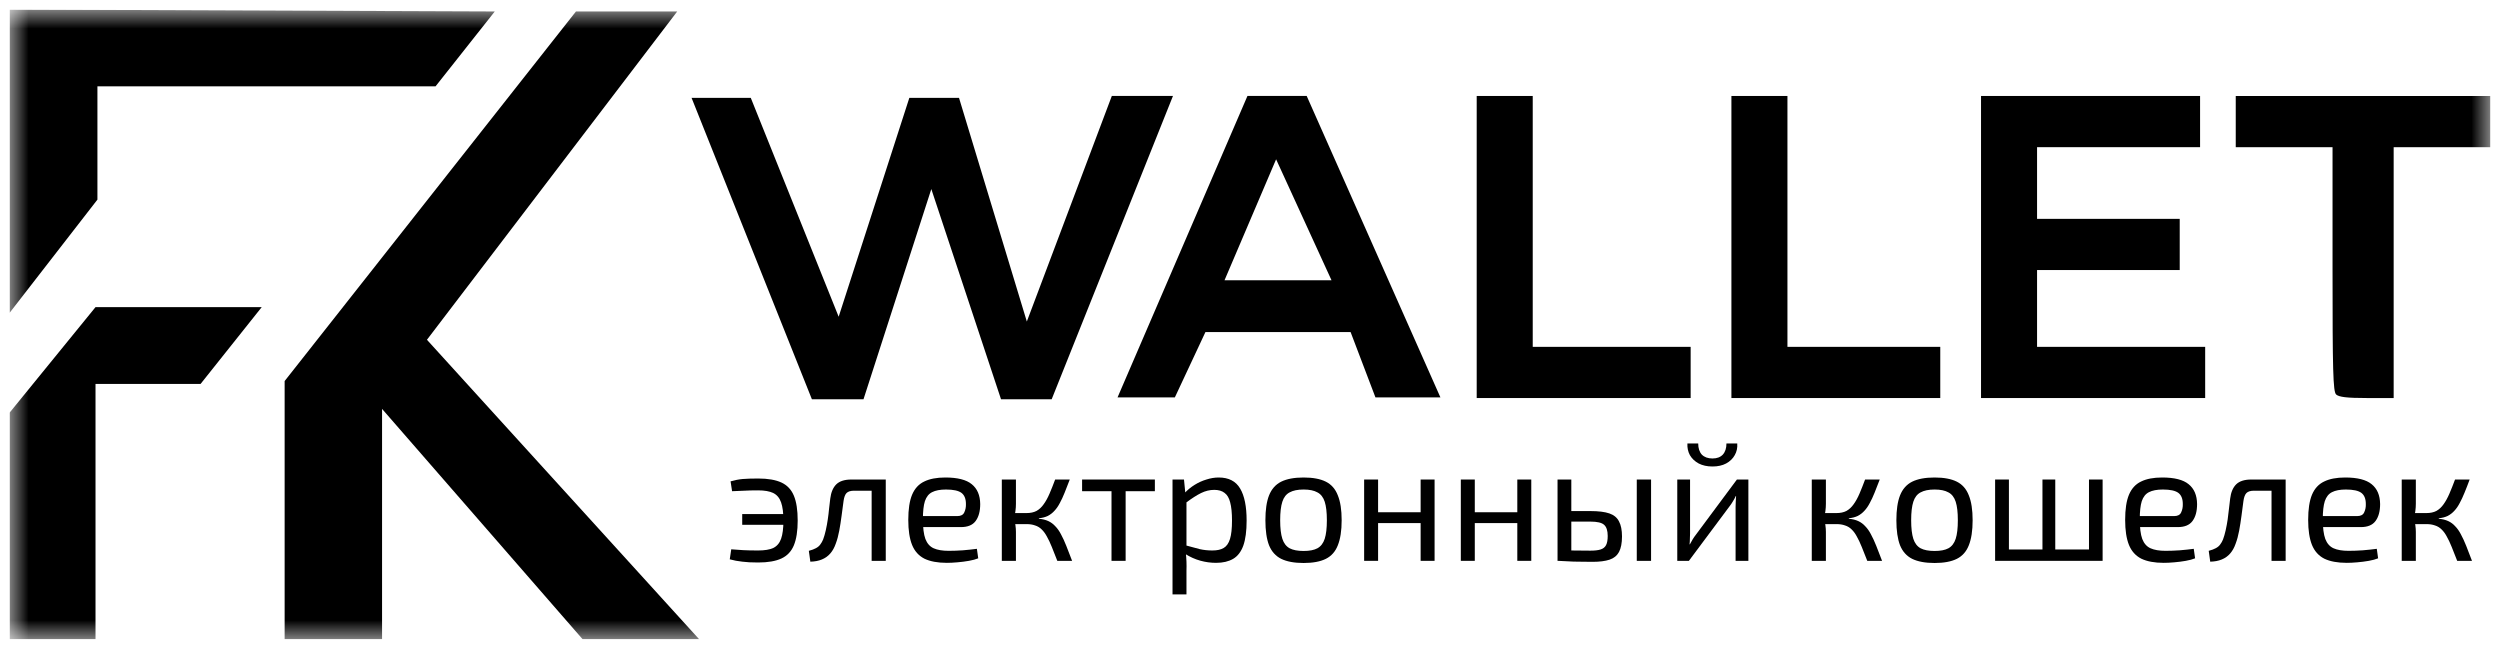 <svg width="131" height="34" viewBox="0 0 131 34" fill="none" xmlns="http://www.w3.org/2000/svg">
<g clip-path="url(#clip0_15447_10386)">
<mask id="mask0_15447_10386" style="mask-type:luminance" maskUnits="userSpaceOnUse" x="0" y="0" width="131" height="34">
<path d="M130.5 0.5H0.5V33.5H130.5V0.5Z" fill="white"/>
</mask>
<g mask="url(#mask0_15447_10386)">
<path d="M30.531 33.498H36.637L22.372 17.804L35.486 0.601H30.18L14.915 19.967V33.498H20.02V21.426L30.531 33.498Z" fill="black"/>
<path d="M129.41 25.127C129.318 25.378 129.228 25.608 129.141 25.818C129.059 26.022 128.975 26.203 128.888 26.36C128.807 26.518 128.714 26.652 128.61 26.763C128.511 26.874 128.395 26.964 128.261 27.034C128.128 27.098 127.971 27.139 127.791 27.157V27.183C127.983 27.2 128.148 27.241 128.287 27.305C128.427 27.37 128.549 27.46 128.653 27.577C128.763 27.688 128.862 27.828 128.949 27.997C129.042 28.166 129.135 28.367 129.228 28.6C129.32 28.828 129.422 29.09 129.532 29.388H128.757C128.653 29.114 128.557 28.872 128.47 28.662C128.383 28.446 128.296 28.262 128.209 28.11C128.128 27.959 128.038 27.836 127.939 27.743C127.84 27.644 127.724 27.574 127.591 27.533C127.463 27.486 127.312 27.463 127.138 27.463V26.885C127.347 26.885 127.524 26.848 127.669 26.772C127.814 26.69 127.939 26.573 128.044 26.422C128.154 26.27 128.255 26.086 128.348 25.87C128.441 25.655 128.54 25.407 128.644 25.127H129.41ZM126.59 25.127V26.395C126.59 26.524 126.581 26.652 126.564 26.78C126.546 26.909 126.52 27.034 126.485 27.157C126.52 27.279 126.546 27.402 126.564 27.524C126.581 27.647 126.59 27.763 126.59 27.874V29.388H125.85V25.127H126.59ZM127.417 26.885V27.463H126.372V26.885H127.417Z" fill="black"/>
<path d="M122.889 25.021C123.528 25.021 123.989 25.138 124.274 25.372C124.564 25.605 124.712 25.952 124.718 26.413C124.718 26.792 124.636 27.089 124.474 27.305C124.317 27.515 124.062 27.62 123.708 27.62H121.227V27.043H123.516C123.702 27.043 123.824 26.979 123.882 26.85C123.946 26.716 123.975 26.57 123.969 26.413C123.969 26.139 123.891 25.943 123.734 25.826C123.577 25.71 123.307 25.651 122.924 25.651C122.617 25.651 122.373 25.698 122.193 25.791C122.019 25.879 121.894 26.037 121.819 26.264C121.749 26.486 121.714 26.798 121.714 27.2C121.714 27.655 121.758 28.002 121.845 28.241C121.938 28.48 122.083 28.644 122.28 28.731C122.477 28.819 122.738 28.863 123.064 28.863C123.296 28.863 123.545 28.854 123.812 28.836C124.085 28.813 124.329 28.787 124.544 28.758L124.613 29.256C124.485 29.309 124.323 29.353 124.126 29.388C123.928 29.423 123.725 29.449 123.516 29.466C123.313 29.484 123.13 29.493 122.968 29.493C122.486 29.493 122.094 29.42 121.792 29.274C121.496 29.122 121.282 28.883 121.148 28.556C121.015 28.224 120.948 27.786 120.948 27.244C120.948 26.684 121.015 26.244 121.148 25.923C121.287 25.596 121.499 25.366 121.784 25.232C122.068 25.091 122.437 25.021 122.889 25.021Z" fill="black"/>
<path d="M119.655 25.127V25.713H118.105C117.926 25.713 117.795 25.754 117.714 25.835C117.638 25.911 117.586 26.048 117.557 26.247C117.528 26.503 117.493 26.766 117.453 27.034C117.418 27.302 117.377 27.562 117.331 27.813C117.284 28.064 117.223 28.288 117.148 28.487C117.078 28.691 116.982 28.863 116.861 29.003C116.739 29.143 116.591 29.248 116.417 29.318C116.248 29.388 116.048 29.426 115.816 29.432L115.737 28.863C115.894 28.822 116.019 28.775 116.112 28.723C116.21 28.67 116.286 28.606 116.338 28.53C116.396 28.454 116.446 28.367 116.486 28.268C116.538 28.128 116.585 27.968 116.625 27.787C116.666 27.606 116.701 27.416 116.73 27.218C116.759 27.02 116.782 26.827 116.8 26.64C116.823 26.448 116.843 26.276 116.861 26.124C116.901 25.798 117.006 25.55 117.174 25.381C117.348 25.211 117.612 25.127 117.966 25.127H119.655ZM119.768 25.127V29.388H119.028V25.127H119.768Z" fill="black"/>
<path d="M113.299 25.021C113.938 25.021 114.399 25.138 114.683 25.372C114.974 25.605 115.122 25.952 115.127 26.413C115.127 26.792 115.046 27.089 114.884 27.305C114.727 27.515 114.472 27.62 114.117 27.62H111.636V27.043H113.926C114.112 27.043 114.234 26.979 114.292 26.85C114.355 26.716 114.384 26.57 114.379 26.413C114.379 26.139 114.3 25.943 114.144 25.826C113.987 25.71 113.717 25.651 113.334 25.651C113.026 25.651 112.783 25.698 112.603 25.791C112.429 25.879 112.304 26.037 112.228 26.264C112.159 26.486 112.124 26.798 112.124 27.2C112.124 27.655 112.167 28.002 112.254 28.241C112.347 28.48 112.492 28.644 112.69 28.731C112.887 28.819 113.148 28.863 113.473 28.863C113.705 28.863 113.955 28.854 114.222 28.836C114.495 28.813 114.738 28.787 114.953 28.758L115.023 29.256C114.895 29.309 114.733 29.353 114.535 29.388C114.338 29.423 114.135 29.449 113.926 29.466C113.723 29.484 113.54 29.493 113.377 29.493C112.896 29.493 112.504 29.42 112.202 29.274C111.906 29.122 111.691 28.883 111.558 28.556C111.424 28.224 111.358 27.786 111.358 27.244C111.358 26.684 111.424 26.244 111.558 25.923C111.697 25.596 111.909 25.366 112.193 25.232C112.478 25.091 112.846 25.021 113.299 25.021Z" fill="black"/>
<path d="M105.267 25.127V29.388H104.544V25.127H105.267ZM109.663 28.793V29.388H105.206V28.793H109.663ZM107.696 25.127V29.388H107.025V25.127H107.696ZM110.177 25.127V29.388H109.463V25.127H110.177Z" fill="black"/>
<path d="M101.373 25.021C101.86 25.021 102.249 25.094 102.539 25.24C102.829 25.386 103.038 25.625 103.166 25.958C103.299 26.284 103.366 26.719 103.366 27.261C103.366 27.804 103.299 28.241 103.166 28.574C103.038 28.901 102.829 29.137 102.539 29.283C102.249 29.428 101.86 29.501 101.373 29.501C100.885 29.501 100.493 29.428 100.197 29.283C99.907 29.137 99.695 28.901 99.562 28.574C99.434 28.241 99.37 27.804 99.37 27.261C99.37 26.719 99.434 26.284 99.562 25.958C99.695 25.625 99.907 25.386 100.197 25.24C100.493 25.094 100.885 25.021 101.373 25.021ZM101.373 25.651C101.065 25.651 100.821 25.701 100.641 25.8C100.461 25.893 100.334 26.057 100.258 26.29C100.183 26.523 100.145 26.847 100.145 27.261C100.145 27.676 100.183 27.999 100.258 28.233C100.334 28.466 100.461 28.632 100.641 28.731C100.821 28.825 101.065 28.871 101.373 28.871C101.68 28.871 101.921 28.825 102.095 28.731C102.275 28.632 102.403 28.466 102.478 28.233C102.554 27.999 102.591 27.676 102.591 27.261C102.591 26.847 102.554 26.523 102.478 26.29C102.403 26.057 102.275 25.893 102.095 25.8C101.921 25.701 101.68 25.651 101.373 25.651Z" fill="black"/>
<path d="M98.498 25.127C98.405 25.378 98.315 25.608 98.228 25.818C98.147 26.022 98.062 26.203 97.975 26.36C97.894 26.518 97.801 26.652 97.697 26.763C97.598 26.874 97.482 26.964 97.348 27.034C97.215 27.098 97.058 27.139 96.878 27.157V27.183C97.07 27.2 97.235 27.241 97.374 27.305C97.514 27.37 97.636 27.46 97.74 27.577C97.85 27.688 97.949 27.828 98.036 27.997C98.129 28.166 98.222 28.367 98.315 28.6C98.408 28.828 98.509 29.09 98.62 29.388H97.845C97.74 29.114 97.644 28.872 97.557 28.662C97.47 28.446 97.383 28.262 97.296 28.11C97.215 27.959 97.125 27.836 97.026 27.743C96.928 27.644 96.811 27.574 96.678 27.533C96.55 27.486 96.4 27.463 96.225 27.463V26.885C96.434 26.885 96.611 26.848 96.756 26.772C96.901 26.69 97.026 26.573 97.131 26.422C97.241 26.27 97.343 26.086 97.436 25.87C97.528 25.655 97.627 25.407 97.731 25.127H98.498ZM95.677 25.127V26.395C95.677 26.524 95.668 26.652 95.651 26.78C95.633 26.909 95.607 27.034 95.572 27.157C95.607 27.279 95.633 27.402 95.651 27.524C95.668 27.647 95.677 27.763 95.677 27.874V29.388H94.937V25.127H95.677ZM96.504 26.885V27.463H95.459V26.885H96.504Z" fill="black"/>
<path d="M91.615 25.127V29.388H90.945V26.562C90.945 26.468 90.948 26.378 90.953 26.29C90.959 26.197 90.965 26.098 90.971 25.993H90.953C90.918 26.075 90.872 26.162 90.814 26.255C90.762 26.343 90.71 26.422 90.657 26.492L88.498 29.388H87.889V25.127H88.559V27.953C88.559 28.046 88.556 28.14 88.55 28.233C88.55 28.32 88.545 28.417 88.533 28.522H88.55C88.597 28.434 88.646 28.347 88.698 28.259C88.751 28.172 88.803 28.096 88.855 28.032L91.014 25.127H91.615ZM90.466 23.237H91.032C91.049 23.464 91.005 23.668 90.901 23.849C90.802 24.03 90.651 24.176 90.448 24.287C90.251 24.392 90.013 24.444 89.734 24.444C89.456 24.444 89.215 24.392 89.012 24.287C88.809 24.176 88.655 24.03 88.55 23.849C88.452 23.668 88.408 23.464 88.42 23.237H88.986C88.986 23.488 89.05 23.683 89.177 23.823C89.311 23.957 89.496 24.024 89.734 24.024C89.967 24.024 90.147 23.957 90.274 23.823C90.402 23.683 90.466 23.488 90.466 23.237Z" fill="black"/>
<path d="M83.338 26.78C83.762 26.78 84.093 26.821 84.331 26.903C84.569 26.985 84.737 27.125 84.836 27.323C84.94 27.515 84.993 27.778 84.993 28.11C84.993 28.454 84.94 28.726 84.836 28.924C84.731 29.117 84.566 29.251 84.34 29.327C84.113 29.402 83.817 29.44 83.451 29.44C83.173 29.44 82.932 29.437 82.729 29.432C82.526 29.432 82.34 29.426 82.172 29.414C82.004 29.408 81.826 29.399 81.641 29.388L81.737 28.828C81.841 28.834 82.035 28.84 82.32 28.845C82.61 28.851 82.95 28.854 83.338 28.854C83.565 28.854 83.742 28.834 83.869 28.793C84.003 28.752 84.099 28.676 84.157 28.565C84.215 28.454 84.244 28.294 84.244 28.084C84.244 27.804 84.18 27.609 84.052 27.498C83.93 27.387 83.692 27.332 83.338 27.332H81.728V26.78H83.338ZM82.337 25.127V29.388H81.615V25.127H82.337ZM86.516 25.127V29.388H85.767V25.127H86.516Z" fill="black"/>
<path d="M77.279 25.127V29.388H76.547V25.127H77.279ZM79.586 26.842V27.41H77.226V26.842H79.586ZM80.239 25.127V29.388H79.507V25.127H80.239Z" fill="black"/>
<path d="M72.212 25.127V29.388H71.481V25.127H72.212ZM74.519 26.842V27.41H72.16V26.842H74.519ZM75.172 25.127V29.388H74.441V25.127H75.172Z" fill="black"/>
<path d="M68.309 25.021C68.796 25.021 69.185 25.094 69.475 25.24C69.766 25.386 69.975 25.625 70.102 25.958C70.236 26.284 70.303 26.719 70.303 27.261C70.303 27.804 70.236 28.241 70.102 28.574C69.975 28.901 69.766 29.137 69.475 29.283C69.185 29.428 68.796 29.501 68.309 29.501C67.821 29.501 67.43 29.428 67.134 29.283C66.843 29.137 66.632 28.901 66.498 28.574C66.37 28.241 66.307 27.804 66.307 27.261C66.307 26.719 66.37 26.284 66.498 25.958C66.632 25.625 66.843 25.386 67.134 25.24C67.43 25.094 67.821 25.021 68.309 25.021ZM68.309 25.651C68.001 25.651 67.758 25.701 67.578 25.8C67.398 25.893 67.27 26.057 67.195 26.29C67.119 26.523 67.081 26.847 67.081 27.261C67.081 27.676 67.119 27.999 67.195 28.233C67.27 28.466 67.398 28.632 67.578 28.731C67.758 28.825 68.001 28.871 68.309 28.871C68.617 28.871 68.857 28.825 69.031 28.731C69.212 28.632 69.339 28.466 69.415 28.233C69.49 27.999 69.528 27.676 69.528 27.261C69.528 26.847 69.49 26.523 69.415 26.29C69.339 26.057 69.212 25.893 69.031 25.8C68.857 25.701 68.617 25.651 68.309 25.651Z" fill="black"/>
<path d="M63.86 25.021C64.382 25.021 64.757 25.214 64.983 25.599C65.21 25.978 65.323 26.538 65.323 27.279C65.323 27.827 65.265 28.265 65.149 28.591C65.032 28.912 64.856 29.143 64.618 29.283C64.379 29.423 64.081 29.493 63.721 29.493C63.442 29.493 63.166 29.455 62.894 29.379C62.621 29.303 62.36 29.186 62.11 29.029L62.154 28.583C62.426 28.658 62.664 28.723 62.868 28.775C63.077 28.822 63.297 28.845 63.529 28.845C63.779 28.845 63.976 28.801 64.121 28.714C64.272 28.626 64.382 28.469 64.452 28.241C64.522 28.014 64.557 27.693 64.557 27.279C64.557 26.876 64.525 26.558 64.461 26.325C64.403 26.092 64.304 25.926 64.165 25.826C64.031 25.721 63.851 25.669 63.625 25.669C63.393 25.669 63.164 25.724 62.937 25.835C62.711 25.946 62.447 26.115 62.145 26.343L62.067 25.844C62.223 25.675 62.4 25.529 62.598 25.407C62.795 25.284 63.001 25.191 63.216 25.127C63.436 25.056 63.651 25.021 63.86 25.021ZM62.041 25.127L62.128 26.01L62.171 26.124V28.854L62.136 28.959C62.154 29.122 62.165 29.28 62.171 29.431C62.177 29.583 62.177 29.743 62.171 29.913V31.146H61.44V25.127H62.041Z" fill="black"/>
<path d="M58.983 25.127V29.388H58.243V25.127H58.983ZM60.515 25.127V25.739H56.702V25.127H60.515Z" fill="black"/>
<path d="M56.056 25.127C55.963 25.378 55.873 25.608 55.786 25.818C55.705 26.022 55.621 26.203 55.534 26.36C55.453 26.518 55.36 26.652 55.255 26.763C55.157 26.874 55.041 26.964 54.907 27.034C54.773 27.098 54.617 27.139 54.437 27.157V27.183C54.628 27.2 54.794 27.241 54.933 27.305C55.072 27.37 55.194 27.46 55.299 27.577C55.409 27.688 55.508 27.828 55.595 27.997C55.688 28.166 55.781 28.367 55.873 28.6C55.966 28.828 56.068 29.09 56.178 29.388H55.403C55.299 29.114 55.203 28.872 55.116 28.662C55.029 28.446 54.942 28.262 54.855 28.11C54.773 27.959 54.684 27.836 54.585 27.743C54.486 27.644 54.37 27.574 54.237 27.533C54.109 27.486 53.958 27.463 53.784 27.463V26.885C53.993 26.885 54.17 26.848 54.315 26.772C54.46 26.69 54.585 26.573 54.689 26.422C54.8 26.27 54.901 26.086 54.994 25.87C55.087 25.655 55.186 25.407 55.29 25.127H56.056ZM53.235 25.127V26.395C53.235 26.524 53.227 26.652 53.209 26.78C53.192 26.909 53.166 27.034 53.131 27.157C53.166 27.279 53.192 27.402 53.209 27.524C53.227 27.647 53.235 27.763 53.235 27.874V29.388H52.495V25.127H53.235ZM54.062 26.885V27.463H53.018V26.885H54.062Z" fill="black"/>
<path d="M49.535 25.021C50.173 25.021 50.635 25.138 50.919 25.372C51.209 25.605 51.358 25.952 51.363 26.413C51.363 26.792 51.282 27.089 51.12 27.305C50.963 27.515 50.708 27.62 50.353 27.62H47.872V27.043H50.162C50.348 27.043 50.469 26.979 50.528 26.85C50.591 26.716 50.62 26.57 50.615 26.413C50.615 26.139 50.536 25.943 50.38 25.826C50.223 25.71 49.953 25.651 49.57 25.651C49.262 25.651 49.019 25.698 48.839 25.791C48.664 25.879 48.54 26.037 48.464 26.264C48.395 26.486 48.36 26.798 48.36 27.2C48.36 27.655 48.403 28.002 48.49 28.241C48.583 28.48 48.728 28.644 48.926 28.731C49.123 28.819 49.384 28.863 49.709 28.863C49.941 28.863 50.191 28.854 50.458 28.836C50.731 28.813 50.974 28.787 51.189 28.758L51.259 29.256C51.131 29.309 50.969 29.353 50.771 29.388C50.574 29.423 50.371 29.449 50.162 29.466C49.959 29.484 49.776 29.493 49.613 29.493C49.132 29.493 48.74 29.42 48.438 29.274C48.142 29.122 47.927 28.883 47.794 28.556C47.66 28.224 47.594 27.786 47.594 27.244C47.594 26.684 47.66 26.244 47.794 25.923C47.933 25.596 48.145 25.366 48.429 25.232C48.714 25.091 49.082 25.021 49.535 25.021Z" fill="black"/>
<path d="M46.301 25.127V25.713H44.751C44.571 25.713 44.441 25.754 44.359 25.835C44.284 25.911 44.232 26.048 44.203 26.247C44.174 26.503 44.139 26.766 44.098 27.034C44.063 27.302 44.023 27.562 43.976 27.813C43.93 28.064 43.869 28.288 43.794 28.487C43.724 28.691 43.628 28.863 43.506 29.003C43.384 29.143 43.236 29.248 43.062 29.318C42.894 29.388 42.694 29.426 42.462 29.432L42.383 28.863C42.54 28.822 42.665 28.775 42.758 28.723C42.856 28.67 42.932 28.606 42.984 28.53C43.042 28.454 43.091 28.367 43.132 28.268C43.184 28.128 43.231 27.968 43.271 27.787C43.312 27.606 43.347 27.416 43.376 27.218C43.405 27.02 43.428 26.827 43.445 26.64C43.468 26.448 43.489 26.276 43.506 26.124C43.547 25.798 43.651 25.55 43.82 25.381C43.994 25.211 44.258 25.127 44.612 25.127H46.301ZM46.414 25.127V29.388H45.674V25.127H46.414Z" fill="black"/>
<path d="M39.727 25.074C40.238 25.074 40.644 25.144 40.946 25.284C41.248 25.424 41.466 25.655 41.599 25.975C41.733 26.296 41.799 26.731 41.799 27.279C41.799 27.816 41.733 28.247 41.599 28.574C41.466 28.895 41.248 29.125 40.946 29.265C40.644 29.405 40.238 29.475 39.727 29.475C39.391 29.475 39.112 29.461 38.892 29.431C38.671 29.408 38.453 29.367 38.239 29.309L38.317 28.784C38.526 28.802 38.735 28.816 38.944 28.828C39.153 28.839 39.414 28.845 39.727 28.845C40.064 28.845 40.328 28.802 40.52 28.714C40.711 28.621 40.848 28.46 40.929 28.233C41.01 28.005 41.051 27.687 41.051 27.279C41.051 26.871 41.01 26.553 40.929 26.325C40.848 26.092 40.711 25.929 40.52 25.835C40.328 25.742 40.064 25.695 39.727 25.695C39.437 25.695 39.194 25.701 38.996 25.713C38.799 25.719 38.587 25.727 38.361 25.739L38.282 25.223C38.503 25.159 38.715 25.118 38.918 25.1C39.127 25.083 39.397 25.074 39.727 25.074ZM41.582 26.938V27.498H38.892V26.938H41.582Z" fill="black"/>
<path d="M58.26 5.027H61.464L55.107 20.923H52.454L48.801 9.906L45.247 20.923H42.544L36.238 5.128H39.341L43.946 16.597L47.649 5.128H50.252L53.806 16.848L58.26 5.027Z" fill="black"/>
<path d="M77.379 12.943V20.857H82.985H88.59V19.516V18.175H84.453H80.315V11.602V5.029H78.847H77.379V12.943Z" fill="black"/>
<path d="M90.726 12.943V20.857H96.198H101.67V19.516V18.175H97.666H93.662V11.602V5.029H92.194H90.726V12.943Z" fill="black"/>
<path d="M103.806 12.943V20.857H109.679H115.551V19.516V18.175H111.147H106.742V16.163V14.15H110.48H114.217V12.809V11.468H110.48H106.742V9.59V7.712H111.013H115.284V6.37V5.029H109.545H103.806V12.943Z" fill="black"/>
<path d="M117.153 6.37V7.712H119.689H122.225V14.097C122.225 19.449 122.252 20.509 122.412 20.67C122.559 20.804 122.972 20.857 124.013 20.857H125.428V14.284V7.712H127.964H130.5V6.37V5.029H123.827H117.153V6.37Z" fill="black"/>
<path fill-rule="evenodd" clip-rule="evenodd" d="M75.477 20.822H72.073L70.772 17.402H63.164L61.563 20.822H58.56L65.367 5.027H68.47L75.477 20.822ZM64.165 14.685H69.771L66.868 8.347L64.165 14.685Z" fill="black"/>
<path d="M0.5 0.5V16.396L5.105 10.46V4.524H22.823L25.926 0.601L0.5 0.5Z" fill="black"/>
<path d="M0.5 33.499H5.005V20.118H10.51L13.714 16.094H5.005L0.5 21.627V33.499Z" fill="black"/>
</g>
</g>
<defs>
<clipPath id="clip0_15447_10386">
<rect width="130" height="33" fill="white" transform="translate(0.5 0.5)"/>
</clipPath>
</defs>
</svg>
